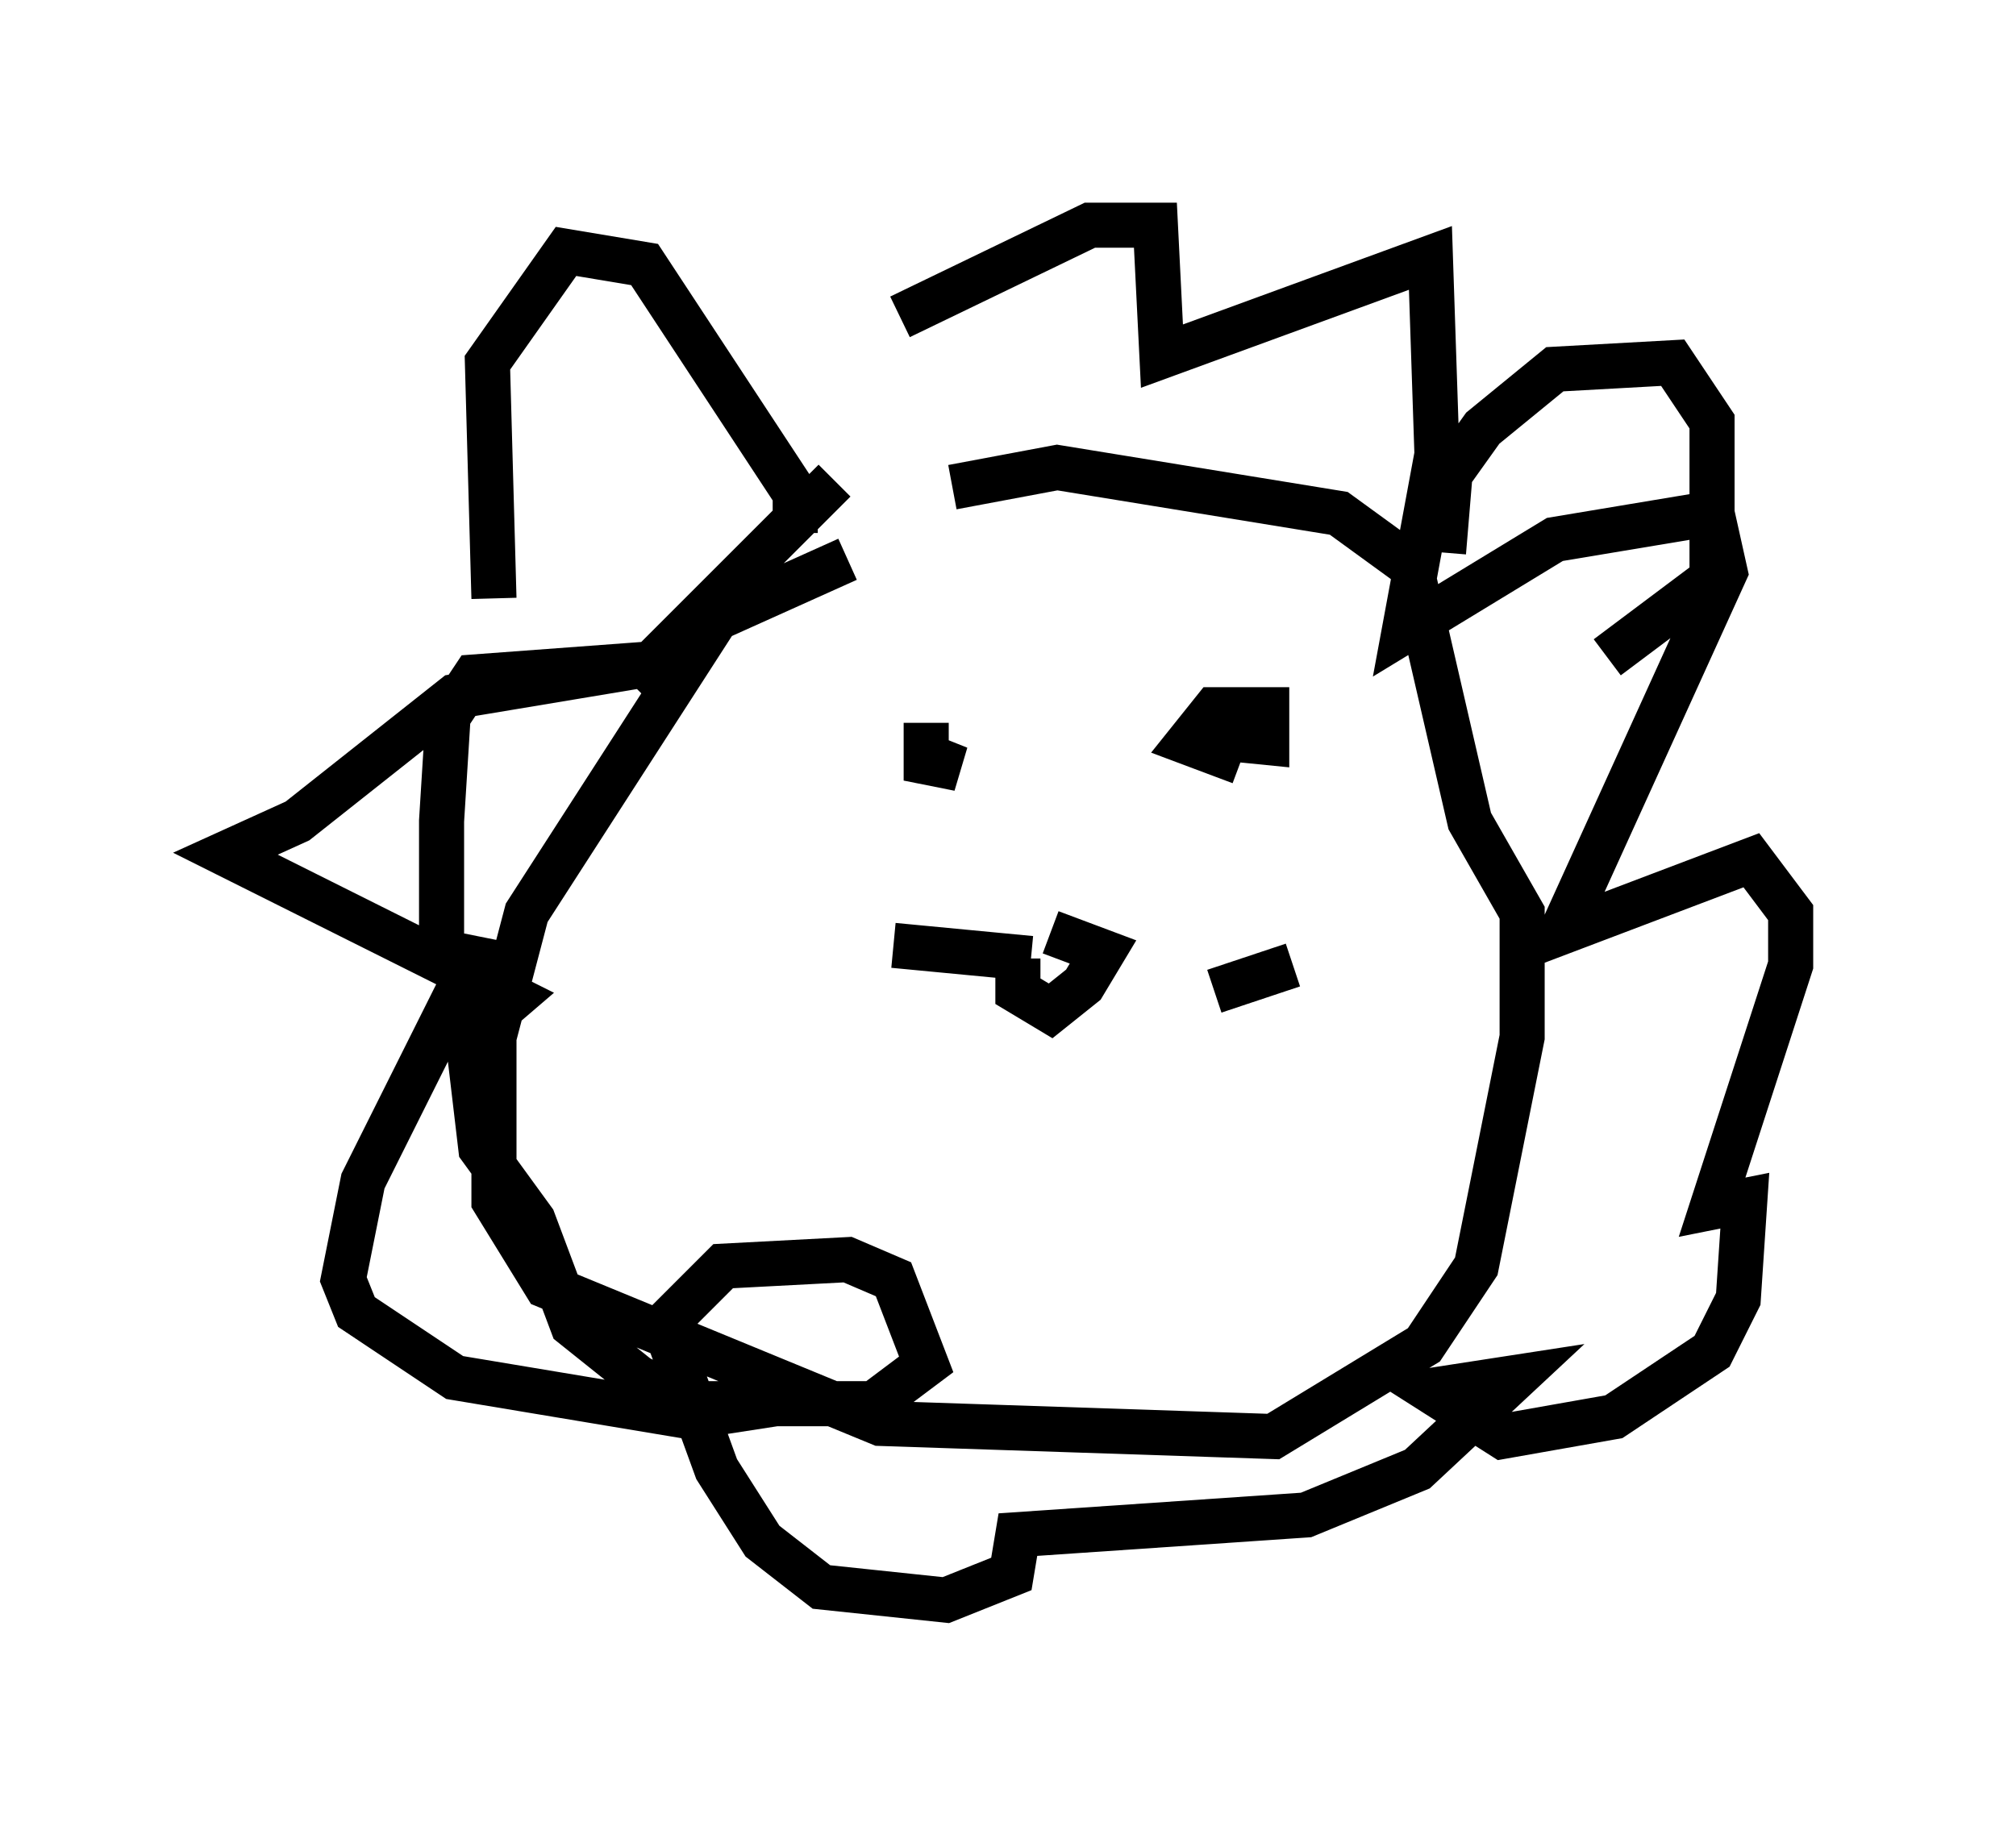 <?xml version="1.0" encoding="utf-8" ?>
<svg baseProfile="full" height="40.503" version="1.1" width="44.715" xmlns="http://www.w3.org/2000/svg" xmlns:ev="http://www.w3.org/2001/xml-events" xmlns:xlink="http://www.w3.org/1999/xlink"><defs /><rect fill="white" height="40.503" width="44.715" x="0" y="0" /><path d="M21.123, 12.408 m-2.324, 0.0 l-2.905, 1.307 -4.212, 6.536 l-0.726, 2.76 0.0, 3.631 l1.162, 1.888 7.408, 3.05 l8.715, 0.291 3.341, -2.034 l1.162, -1.743 1.017, -5.084 l0.0, -2.76 -1.162, -2.034 l-1.307, -5.665 -1.598, -1.162 l-6.246, -1.017 -2.324, 0.436 m-7.117, 4.358 l4.503, -4.503 m-0.872, 1.162 l0.0, -0.872 -3.341, -5.084 l-1.743, -0.291 -1.743, 2.469 l0.145, 5.229 m21.061, -1.017 l0.145, -1.743 0.726, -1.017 l1.598, -1.307 2.615, -0.145 l0.872, 1.307 0.0, 3.486 l-2.324, 1.743 m-15.687, -7.553 l4.212, -2.034 1.453, 0.0 l0.145, 2.905 5.955, -2.179 l0.145, 4.358 -0.726, 3.922 l3.341, -2.034 3.486, -0.581 l0.291, 1.307 -3.631, 7.989 l4.212, -1.598 0.872, 1.162 l0.0, 1.162 -1.743, 5.374 l0.726, -0.145 -0.145, 2.179 l-0.581, 1.162 -2.179, 1.453 l-2.469, 0.436 -1.598, -1.017 l1.888, -0.291 -2.179, 2.034 l-2.469, 1.017 -6.391, 0.436 l-0.145, 0.872 -1.453, 0.581 l-2.76, -0.291 -1.307, -1.017 l-1.017, -1.598 -1.162, -3.196 l1.307, -1.307 2.76, -0.145 l1.017, 0.436 0.726, 1.888 l-1.162, 0.872 -4.067, 0.0 l-1.162, -0.581 -1.453, -1.162 l-0.872, -2.324 -1.162, -1.598 l-0.291, -2.469 1.017, -0.872 l-6.391, -3.196 1.598, -0.726 l3.486, -2.76 4.358, -0.726 l-3.922, 0.291 -0.581, 0.872 l-0.145, 2.324 0.0, 2.905 l0.726, 0.145 -2.469, 4.939 l-0.436, 2.179 0.291, 0.726 l2.179, 1.453 5.229, 0.872 l1.888, -0.291 m1.888, -10.749 l0.0, 0.0 m7.698, -4.939 l0.0, 0.0 m-5.665, 0.581 l0.0, 0.0 m5.52, 0.291 l1.453, 0.145 0.0, -0.726 l-1.162, 0.0 -0.581, 0.726 l1.162, 0.436 m-6.972, -0.872 l0.0, 0.872 0.726, 0.145 l-0.726, -0.291 m2.034, 4.503 l0.0, 0.726 0.726, 0.436 l0.726, -0.581 0.436, -0.726 l-1.162, -0.436 m3.631, 1.307 l1.743, -0.581 m-1.162, 1.017 l0.0, 0.0 m0.872, 0.581 l0.0, 0.0 m-5.52, -1.743 l-3.05, -0.291 m-4.358, -0.872 l0.0, 0.0 m0.145, 2.324 " fill="none" stroke="black" stroke-width="1" /></svg>